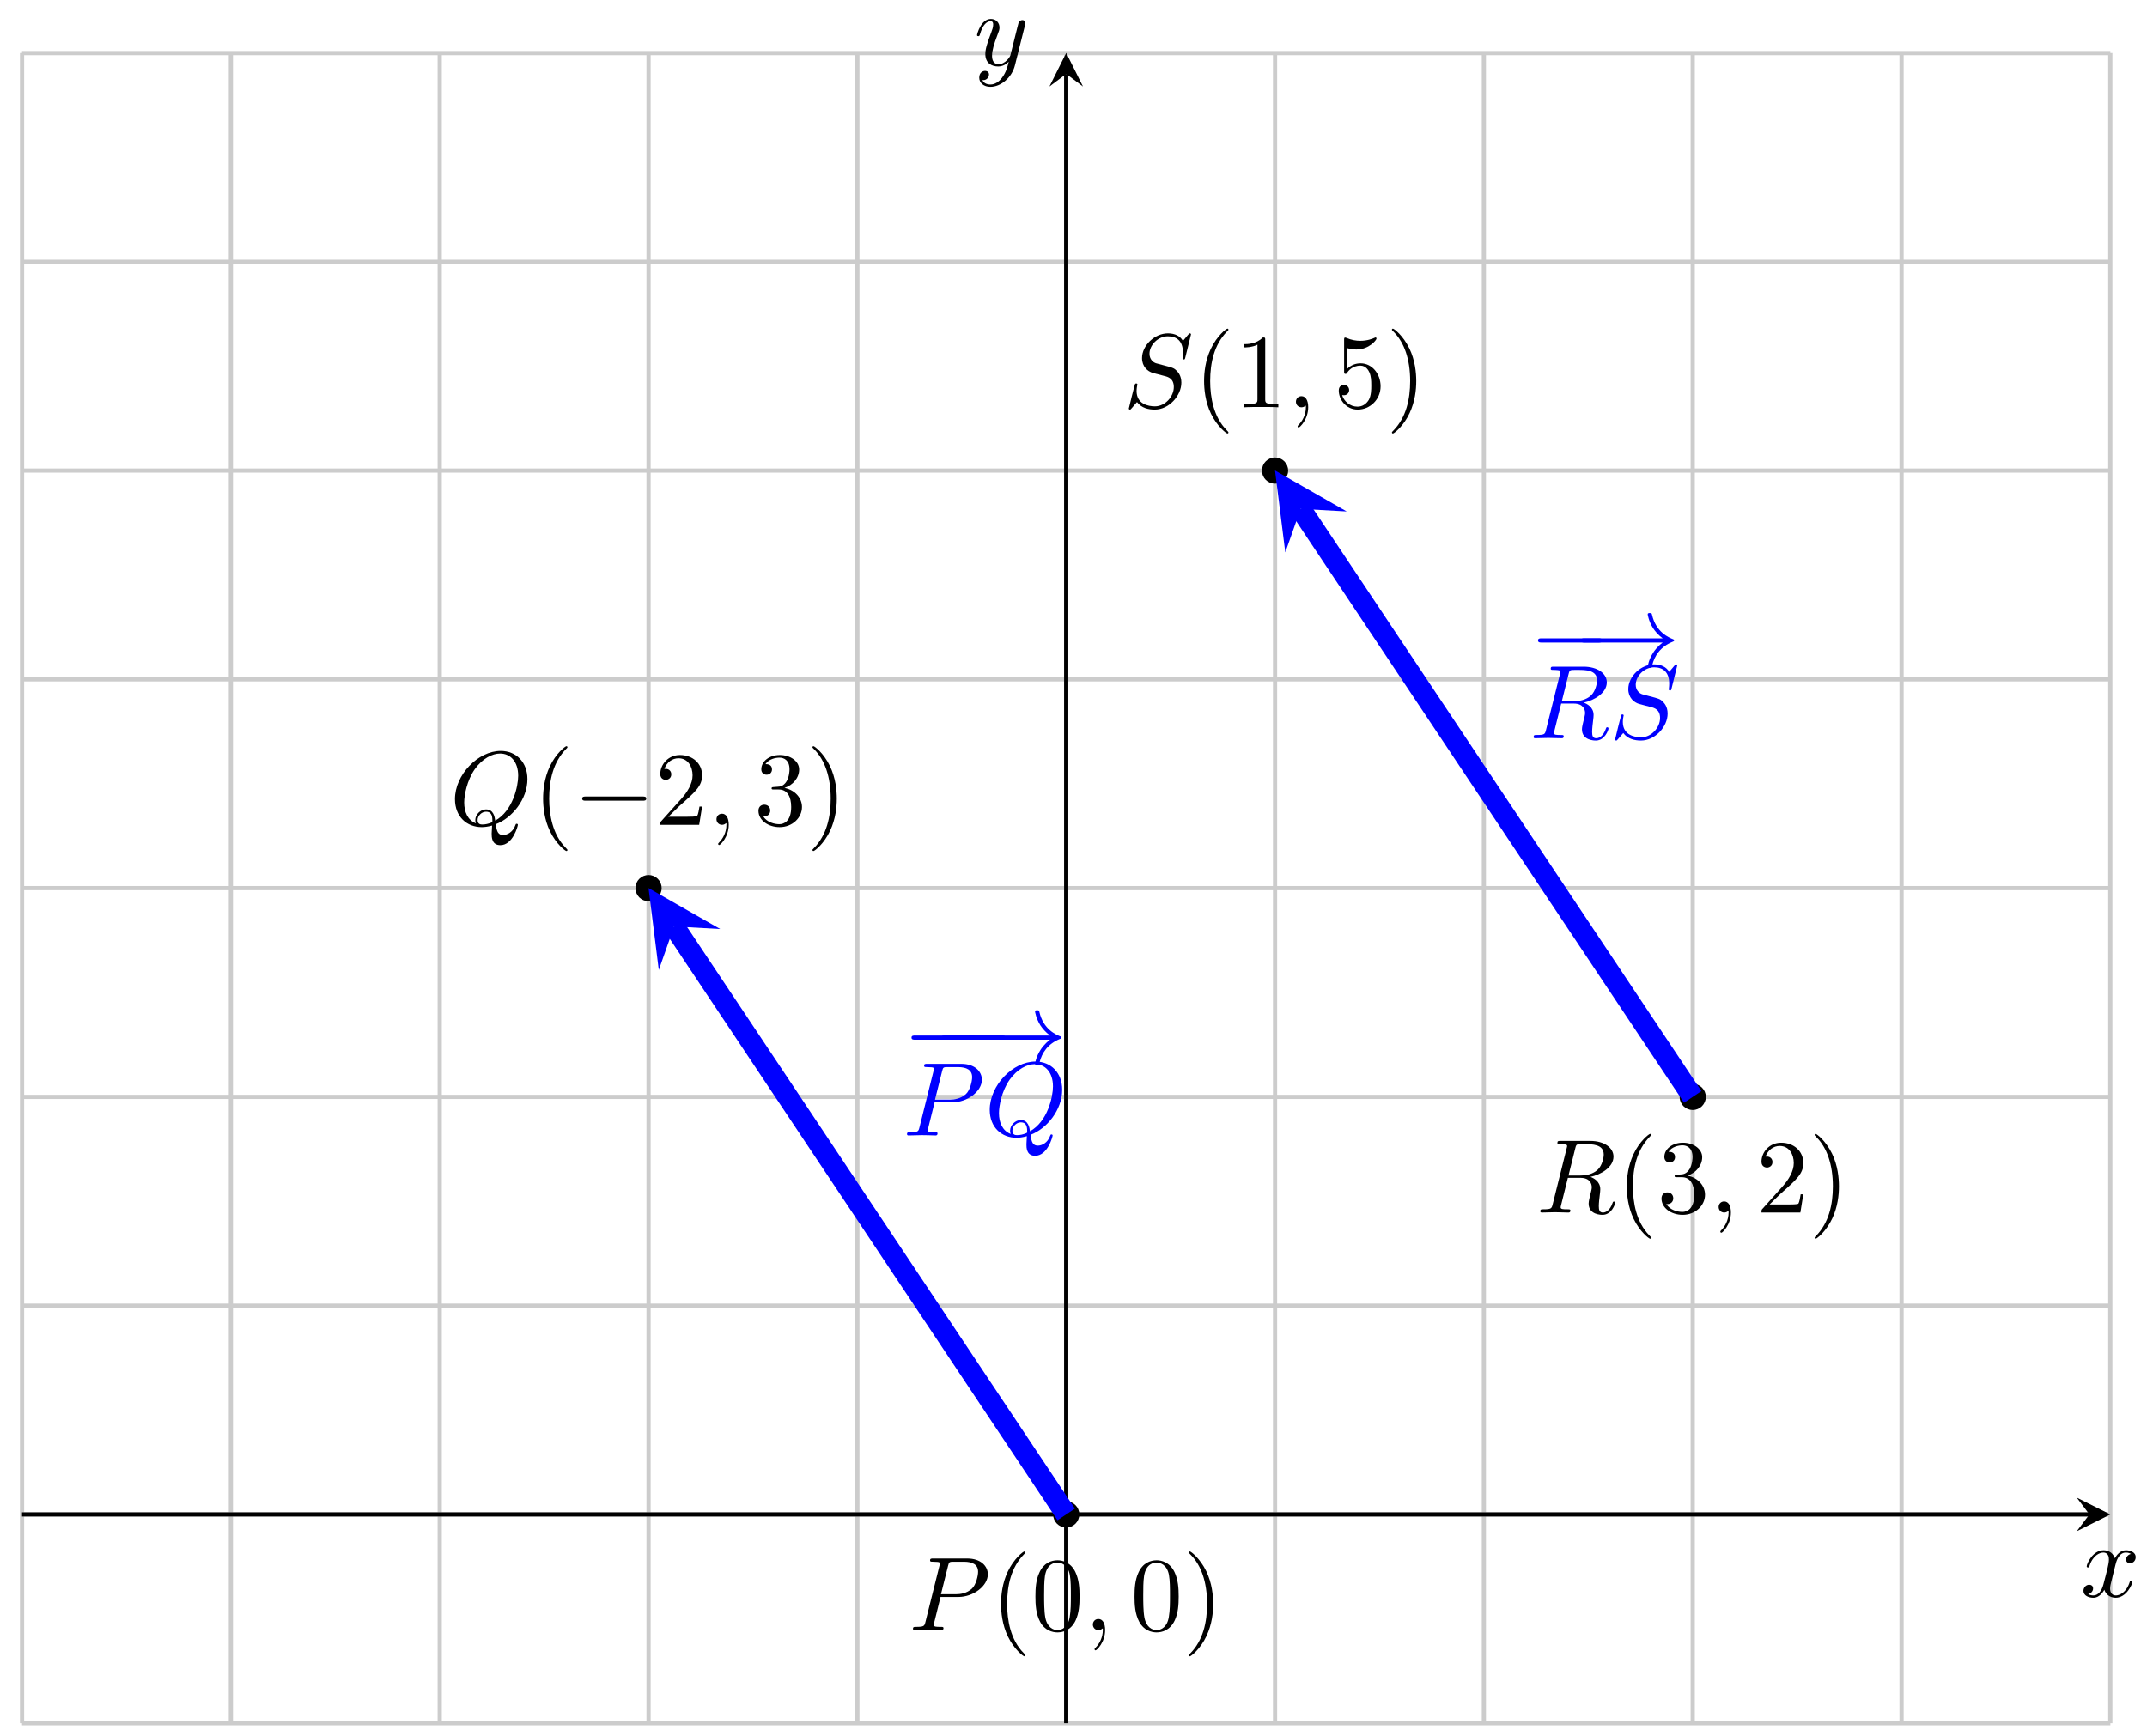 <svg xmlns="http://www.w3.org/2000/svg" xmlns:xlink="http://www.w3.org/1999/xlink" xmlns:inkscape="http://www.inkscape.org/namespaces/inkscape" version="1.1" width="204" height="165" viewBox="0 0 204 165">
<defs>
<path id="font_1_6" d="M.334 .302C.34 .328 .363 .42 .433 .42 .438 .42 .462 .42 .483 .407 .455 .402 .435 .377 .435 .353 .435 .337 .446 .318 .473 .318 .495 .318 .527 .336 .527 .376 .527 .428 .468 .442 .434 .442 .376 .442 .341 .389 .329 .366 .304 .432 .25 .442 .221 .442 .117 .442 .06 .313 .06 .288 .06 .278 .07 .278 .072 .278 .08 .278 .083 .28 .085 .289 .119 .395 .185 .42 .219 .42 .238 .42 .273 .411 .273 .353 .273 .322 .256 .255 .219 .115 .203 .053 .168 .011 .124 .011 .118 .011 .095 .011 .074 .024 .099 .029 .121 .05 .121 .078 .121 .105 .099 .113 .084 .113 .054 .113 .029 .087 .029 .055 .029 .009 .079-.011 .123-.011 .189-.011 .225 .059 .228 .065 .24 .028 .276-.011 .336-.011 .439-.011 .496 .118 .496 .143 .496 .153 .487 .153 .484 .153 .475 .153 .473 .149 .471 .142 .438 .035 .37 .011 .338 .011 .299 .011 .283 .043 .283 .077 .283 .099 .289 .121 .3 .165L.334 .302Z"/>
<path id="font_1_7" d="M.486 .381C.49 .395 .49 .397 .49 .404 .49 .422 .476 .431 .461 .431 .451 .431 .435 .425 .426 .41 .424 .405 .416 .374 .412 .356 .405 .33 .398 .303 .392 .276L.347 .096C.343 .081 .3 .011 .234 .011 .183 .011 .172 .055 .172 .092 .172 .138 .189 .2 .223 .288 .239 .329 .243 .34 .243 .36 .243 .405 .211 .442 .161 .442 .066 .442 .029 .297 .029 .288 .029 .278 .039 .278 .041 .278 .051 .278 .052 .28 .057 .296 .084 .39 .124 .42 .158 .42 .166 .42 .183 .42 .183 .388 .183 .363 .173 .337 .166 .318 .126 .212 .108 .155 .108 .108 .108 .019 .171-.011 .23-.011 .269-.011 .303 .006 .331 .034 .318-.018 .306-.067 .266-.12 .24-.154 .202-.183 .156-.183 .142-.183 .097-.18 .08-.141 .096-.141 .109-.141 .123-.129 .133-.12 .143-.107 .143-.088 .143-.057 .116-.053 .106-.053 .083-.053 .05-.069 .05-.118 .05-.168 .094-.205 .156-.205 .259-.205 .362-.114 .39-.001L.486 .381Z"/>
<path id="font_1_2" d="M.303 .316H.473C.615 .316 .754 .42 .754 .532 .754 .609 .688 .683 .557 .683H.233C.214 .683 .203 .683 .203 .664 .203 .652 .212 .652 .232 .652 .245 .652 .263 .651 .275 .65 .291 .648 .297 .645 .297 .634 .297 .63 .296 .627 .293 .615L.159 .078C.149 .039 .147 .031 .068 .031 .051 .031 .04 .031 .04 .012 .04 0 .052 0 .055 0 .083 0 .154 .003 .182 .003 .203 .003 .225 .002 .246 .002 .268 .002 .29 0 .311 0 .318 0 .331 0 .331 .02 .331 .031 .322 .031 .303 .031 .266 .031 .238 .031 .238 .049 .238 .055 .24 .06 .241 .066L.303 .316M.375 .614C.384 .649 .386 .652 .429 .652H.525C.608 .652 .661 .625 .661 .556 .661 .517 .641 .431 .602 .395 .552 .35 .492 .342 .448 .342H.307L.375 .614Z"/>
<path id="font_2_1" d="M.331-.24C.331-.237 .331-.235 .314-.218 .189-.092 .157 .097 .157 .25 .157 .424 .195 .598 .318 .723 .331 .735 .331 .737 .331 .74 .331 .747 .327 .75 .321 .75 .311 .75 .221 .682 .162 .555 .111 .445 .099 .334 .099 .25 .099 .172 .11 .051 .165-.062 .225-.185 .311-.25 .321-.25 .327-.25 .331-.247 .331-.24Z"/>
<path id="font_2_3" d="M.46 .32C.46 .4 .455 .48 .42 .554 .374 .65 .292 .666 .25 .666 .19 .666 .117 .64 .076 .547 .044 .478 .039 .4 .039 .32 .039 .245 .043 .155 .084 .079 .127-.002 .2-.022 .249-.022 .303-.022 .379-.001 .423 .094 .455 .163 .46 .241 .46 .32M.249-0C.21-0 .151 .025 .133 .121 .122 .181 .122 .273 .122 .332 .122 .396 .122 .462 .13 .516 .149 .635 .224 .644 .249 .644 .282 .644 .348 .626 .367 .527 .377 .471 .377 .395 .377 .332 .377 .257 .377 .189 .366 .125 .351 .03 .294-0 .249-0Z"/>
<path id="font_1_1" d="M.203 .001C.203 .067 .178 .106 .139 .106 .106 .106 .086 .081 .086 .053 .086 .026 .106 0 .139 0 .151 0 .164 .004 .174 .013 .177 .015 .178 .016 .179 .016 .18 .016 .181 .015 .181 .001 .181-.073 .146-.133 .113-.166 .102-.177 .102-.179 .102-.182 .102-.189 .107-.193 .112-.193 .123-.193 .203-.116 .203 .001Z"/>
<path id="font_2_2" d="M.289 .25C.289 .328 .278 .449 .223 .562 .163 .685 .077 .75 .067 .75 .061 .75 .057 .746 .057 .74 .057 .737 .057 .735 .076 .717 .174 .618 .231 .459 .231 .25 .231 .079 .194-.097 .07-.223 .057-.235 .057-.237 .057-.24 .057-.246 .061-.25 .067-.25 .077-.25 .167-.182 .226-.055 .277 .055 .289 .166 .289 .25Z"/>
<path id="font_1_3" d="M.438 .006C.593 .064 .74 .243 .74 .436 .74 .597 .634 .705 .485 .705 .269 .705 .049 .478 .049 .245 .049 .078 .161-.022 .305-.022 .33-.022 .364-.018 .403-.007 .399-.069 .399-.071 .399-.084 .399-.116 .399-.194 .482-.194 .601-.194 .649-.011 .649-0 .649 .007 .642 .01 .638 .01 .63 .01 .628 .005 .626-.001 .602-.072 .544-.097 .509-.097 .463-.097 .448-.07 .438 .006M.249 .014C.171 .045 .137 .122 .137 .213 .137 .282 .163 .424 .239 .532 .312 .634 .406 .68 .479 .68 .579 .68 .652 .602 .652 .468 .652 .368 .601 .133 .433 .04 .428 .074 .418 .147 .345 .147 .292 .147 .243 .097 .243 .046 .243 .026 .249 .015 .249 .014M.311 .003C.297 .003 .265 .003 .265 .046 .265 .085 .303 .125 .345 .125 .387 .125 .406 .101 .406 .041 .406 .026 .405 .025 .395 .021 .369 .01 .339 .003 .311 .003Z"/>
<path id="font_3_1" d="M.659 .23C.676 .23 .694 .23 .694 .25 .694 .27 .676 .27 .659 .27H.118C.101 .27 .083 .27 .083 .25 .083 .23 .101 .23 .118 .23H.659Z"/>
<path id="font_2_5" d="M.127 .077 .233 .18C.389 .318 .449 .372 .449 .472 .449 .586 .359 .666 .237 .666 .124 .666 .05 .574 .05 .485 .05 .429 .1 .429 .103 .429 .12 .429 .155 .441 .155 .482 .155 .508 .137 .534 .102 .534 .094 .534 .092 .534 .089 .533 .112 .598 .166 .635 .224 .635 .315 .635 .358 .554 .358 .472 .358 .392 .308 .313 .253 .251L.061 .037C.05 .026 .05 .024 .05 0H.421L.449 .174H.424C.419 .144 .412 .1 .402 .085 .395 .077 .329 .077 .307 .077H.127Z"/>
<path id="font_2_6" d="M.29 .352C.372 .379 .43 .449 .43 .528 .43 .61 .342 .666 .246 .666 .145 .666 .069 .606 .069 .53 .069 .497 .091 .478 .12 .478 .151 .478 .171 .5 .171 .529 .171 .579 .124 .579 .109 .579 .14 .628 .206 .641 .242 .641 .283 .641 .338 .619 .338 .529 .338 .517 .336 .459 .31 .415 .28 .367 .246 .364 .221 .363 .213 .362 .189 .36 .182 .36 .174 .359 .167 .358 .167 .348 .167 .337 .174 .337 .191 .337H.235C.317 .337 .354 .269 .354 .17 .354 .034 .285 .006 .241 .006 .198 .006 .123 .022 .088 .081 .123 .076 .154 .098 .154 .136 .154 .172 .127 .192 .098 .192 .074 .192 .042 .178 .042 .134 .042 .043 .135-.022 .244-.022 .366-.022 .457 .068 .457 .17 .457 .253 .394 .331 .29 .352Z"/>
<path id="font_3_2" d="M.834 .23C.779 .188 .752 .147 .744 .134 .699 .065 .691 .002 .691 .001 .691-.011 .703-.011 .711-.011 .728-.011 .729-.009 .733 .009 .756 .107 .815 .191 .928 .237 .94 .241 .943 .243 .943 .25 .943 .257 .937 .26 .935 .261 .891 .278 .77 .328 .732 .496 .729 .508 .728 .511 .711 .511 .703 .511 .691 .511 .691 .499 .691 .497 .7 .434 .742 .367 .762 .337 .791 .302 .834 .27H.091C.073 .27 .055 .27 .055 .25 .055 .23 .073 .23 .091 .23H.834Z"/>
<path id="font_1_4" d="M.375 .614C.381 .638 .384 .648 .403 .651 .412 .652 .444 .652 .464 .652 .535 .652 .646 .652 .646 .553 .646 .519 .63 .45 .591 .411 .565 .385 .512 .353 .422 .353H.31L.375 .614M.519 .34C.62 .362 .739 .432 .739 .533 .739 .619 .649 .683 .518 .683H.233C.213 .683 .204 .683 .204 .663 .204 .652 .213 .652 .232 .652 .234 .652 .253 .652 .27 .65 .288 .648 .297 .647 .297 .634 .297 .63 .296 .627 .293 .615L.159 .078C.149 .039 .147 .031 .068 .031 .05 .031 .041 .031 .041 .011 .041-0 .053-0 .055-0 .083-0 .153 .003 .181 .003 .209 .003 .28-0 .308-0 .316-0 .328-0 .328 .02 .328 .031 .319 .031 .3 .031 .263 .031 .235 .031 .235 .049 .235 .055 .237 .06 .238 .066L.304 .331H.423C.514 .331 .532 .275 .532 .24 .532 .225 .524 .194 .518 .171 .511 .143 .502 .106 .502 .086 .502-.022 .622-.022 .635-.022 .72-.022 .755 .079 .755 .093 .755 .105 .744 .105 .743 .105 .734 .105 .732 .098 .73 .091 .705 .017 .662-0 .639-0 .606-0 .599 .022 .599 .061 .599 .092 .605 .143 .609 .175 .611 .189 .613 .208 .613 .222 .613 .299 .546 .33 .519 .34Z"/>
<path id="font_1_5" d="M.645 .695C.645 .698 .643 .705 .634 .705 .629 .705 .628 .704 .616 .69L.568 .633C.542 .68 .49 .705 .425 .705 .298 .705 .178 .59 .178 .469 .178 .388 .231 .342 .282 .327L.389 .299C.426 .29 .481 .275 .481 .193 .481 .103 .399 .009 .301 .009 .237 .009 .126 .031 .126 .155 .126 .179 .131 .203 .132 .209 .133 .213 .134 .214 .134 .216 .134 .226 .127 .227 .122 .227 .117 .227 .115 .226 .112 .223 .108 .219 .052-.009 .052-.012 .052-.018 .057-.022 .063-.022 .068-.022 .069-.021 .081-.007L.13 .05C.173-.008 .241-.022 .299-.022 .435-.022 .553 .111 .553 .235 .553 .304 .519 .338 .504 .352 .481 .375 .466 .379 .377 .402 .355 .408 .319 .418 .31 .42 .283 .429 .249 .458 .249 .511 .249 .592 .329 .677 .424 .677 .507 .677 .568 .634 .568 .522 .568 .49 .564 .472 .564 .466 .564 .465 .564 .456 .576 .456 .586 .456 .587 .459 .591 .476L.645 .695Z"/>
<path id="font_2_4" d="M.294 .64C.294 .664 .294 .666 .271 .666 .209 .602 .121 .602 .089 .602V.571C.109 .571 .168 .571 .22 .597V.079C.22 .043 .217 .031 .127 .031H.095V0C.13 .003 .217 .003 .257 .003 .297 .003 .384 .003 .419 0V.031H.387C.297 .031 .294 .042 .294 .079V.64Z"/>
<path id="font_2_7" d="M.449 .2C.449 .319 .367 .419 .259 .419 .211 .419 .168 .403 .132 .368V.564C.152 .558 .185 .551 .217 .551 .34 .551 .41 .642 .41 .655 .41 .661 .407 .666 .4 .666 .399 .666 .397 .666 .392 .663 .372 .654 .323 .634 .256 .634 .216 .634 .17 .641 .123 .662 .115 .665 .113 .665 .111 .665 .101 .665 .101 .657 .101 .641V.344C.101 .326 .101 .318 .115 .318 .122 .318 .124 .321 .128 .327 .139 .343 .176 .397 .257 .397 .309 .397 .334 .351 .342 .333 .358 .296 .36 .257 .36 .207 .36 .172 .36 .112 .336 .07 .312 .031 .275 .006 .229 .006 .156 .006 .099 .058 .082 .117 .085 .116 .088 .115 .099 .115 .132 .115 .149 .14 .149 .164 .149 .188 .132 .213 .099 .213 .085 .213 .05 .206 .05 .16 .05 .074 .119-.022 .231-.022 .347-.022 .449 .073 .449 .2Z"/>
</defs>
<path transform="matrix(1,0,0,-1,101.308,143.937)" stroke-width=".399" stroke-linecap="butt" stroke-miterlimit="10" stroke-linejoin="miter" fill="none" stroke="#cccccc" d="M-99.213-19.843H99.213M-99.213 0H99.213M-99.213 19.843H99.213M-99.213 39.685H99.213M-99.213 59.528H99.213M-99.213 79.371H99.213M-99.213 99.213H99.213M-99.213 119.056H99.213M-99.213 138.892H99.213M-99.213-19.843V138.899M-79.371-19.843V138.899M-59.528-19.843V138.899M-39.685-19.843V138.899M-19.843-19.843V138.899M0-19.843V138.899M19.843-19.843V138.899M39.685-19.843V138.899M59.528-19.843V138.899M79.371-19.843V138.899M99.206-19.843V138.899M99.213 138.899"/>
<path transform="matrix(1,0,0,-1,101.308,143.937)" stroke-width=".399" stroke-linecap="butt" stroke-miterlimit="10" stroke-linejoin="miter" fill="none" stroke="#000000" d="M-99.213 0H97.221"/>
<path transform="matrix(1,0,0,-1,198.529,143.937)" d="M1.993 0-1.196 1.594 0 0-1.196-1.594"/>
<use data-text="x" xlink:href="#font_1_6" transform="matrix(9.963,0,0,-9.963,197.674,151.746)"/>
<path transform="matrix(1,0,0,-1,101.308,143.937)" stroke-width=".399" stroke-linecap="butt" stroke-miterlimit="10" stroke-linejoin="miter" fill="none" stroke="#000000" d="M0-19.843V136.906"/>
<path transform="matrix(0,-1,-1,-0,101.308,7.023)" d="M1.993 0-1.196 1.594 0 0-1.196-1.594"/>
<use data-text="y" xlink:href="#font_1_7" transform="matrix(9.963,0,0,-9.963,92.546,6.207)"/>
<path transform="matrix(1,0,0,-1,101.308,143.937)" d="M1.046 0C1.046 .578 .578 1.046 0 1.046-.578 1.046-1.046 .578-1.046 0-1.046-.578-.578-1.046 0-1.046 .578-1.046 1.046-.578 1.046 0ZM0 0"/>
<path transform="matrix(1,0,0,-1,101.308,143.937)" stroke-width=".399" stroke-linecap="butt" stroke-miterlimit="10" stroke-linejoin="miter" fill="none" stroke="#000000" d="M1.046 0C1.046 .578 .578 1.046 0 1.046-.578 1.046-1.046 .578-1.046 0-1.046-.578-.578-1.046 0-1.046 .578-1.046 1.046-.578 1.046 0ZM0 0"/>
<use data-text="P" xlink:href="#font_1_2" transform="matrix(9.963,0,0,-9.963,86.348,154.929)"/>
<use data-text="(" xlink:href="#font_2_1" transform="matrix(9.963,0,0,-9.963,94.128,154.929)"/>
<use data-text="0" xlink:href="#font_2_3" transform="matrix(9.963,0,0,-9.963,97.993,154.929)"/>
<use data-text="," xlink:href="#font_1_1" transform="matrix(9.963,0,0,-9.963,102.984,154.929)"/>
<use data-text="0" xlink:href="#font_2_3" transform="matrix(9.963,0,0,-9.963,107.411,154.929)"/>
<use data-text=")" xlink:href="#font_2_2" transform="matrix(9.963,0,0,-9.963,112.392,154.929)"/>
<path transform="matrix(1,0,0,-1,101.308,143.937)" d="M-38.639 59.528C-38.639 60.106-39.108 60.574-39.685 60.574-40.263 60.574-40.731 60.106-40.731 59.528-40.731 58.95-40.263 58.482-39.685 58.482-39.108 58.482-38.639 58.95-38.639 59.528ZM-39.685 59.528"/>
<path transform="matrix(1,0,0,-1,101.308,143.937)" stroke-width=".399" stroke-linecap="butt" stroke-miterlimit="10" stroke-linejoin="miter" fill="none" stroke="#000000" d="M-38.639 59.528C-38.639 60.106-39.108 60.574-39.685 60.574-40.263 60.574-40.731 60.106-40.731 59.528-40.731 58.95-40.263 58.482-39.685 58.482-39.108 58.482-38.639 58.95-38.639 59.528ZM-39.685 59.528"/>
<use data-text="Q" xlink:href="#font_1_3" transform="matrix(9.963,0,0,-9.963,42.74,78.394)"/>
<use data-text="(" xlink:href="#font_2_1" transform="matrix(9.963,0,0,-9.963,50.616,78.394)"/>
<use data-text="&#x2212;" xlink:href="#font_3_1" transform="matrix(9.963,0,0,-9.963,54.49,78.394)"/>
<use data-text="2" xlink:href="#font_2_5" transform="matrix(9.963,0,0,-9.963,62.239,78.394)"/>
<use data-text="," xlink:href="#font_1_1" transform="matrix(9.963,0,0,-9.963,67.22,78.394)"/>
<use data-text="3" xlink:href="#font_2_6" transform="matrix(9.963,0,0,-9.963,71.648,78.394)"/>
<use data-text=")" xlink:href="#font_2_2" transform="matrix(9.963,0,0,-9.963,76.629,78.394)"/>
<path transform="matrix(1,0,0,-1,101.308,143.937)" stroke-width="1.993" stroke-linecap="butt" stroke-miterlimit="10" stroke-linejoin="miter" fill="none" stroke="#0000ff" d="M0 0-37.254 55.881"/>
<path transform="matrix(-.555,-.832,-.832,.555,64.054,88.053)" d="M4.384 0-2.63 3.507 0 0-2.63-3.507" fill="#0000ff"/>
<use data-text="&#x2212;" xlink:href="#font_3_1" transform="matrix(9.963,0,0,-9.963,85.782,101.109)" fill="#0000ff"/>
<use data-text="&#x2212;" xlink:href="#font_3_1" transform="matrix(9.963,0,0,-9.963,88.621,101.109)" fill="#0000ff"/>
<use data-text="&#x2192;" xlink:href="#font_3_2" transform="matrix(9.963,0,0,-9.963,91.461,101.109)" fill="#0000ff"/>
<use data-text="P" xlink:href="#font_1_2" transform="matrix(9.963,0,0,-9.963,85.782,107.917)" fill="#0000ff"/>
<use data-text="Q" xlink:href="#font_1_3" transform="matrix(9.963,0,0,-9.963,93.553,107.917)" fill="#0000ff"/>
<path transform="matrix(1,0,0,-1,101.308,143.937)" d="M60.574 39.685C60.574 40.263 60.106 40.731 59.528 40.731 58.95 40.731 58.482 40.263 58.482 39.685 58.482 39.108 58.95 38.639 59.528 38.639 60.106 38.639 60.574 39.108 60.574 39.685ZM59.528 39.685"/>
<path transform="matrix(1,0,0,-1,101.308,143.937)" stroke-width=".399" stroke-linecap="butt" stroke-miterlimit="10" stroke-linejoin="miter" fill="none" stroke="#000000" d="M60.574 39.685C60.574 40.263 60.106 40.731 59.528 40.731 58.95 40.731 58.482 40.263 58.482 39.685 58.482 39.108 58.95 38.639 59.528 38.639 60.106 38.639 60.574 39.108 60.574 39.685ZM59.528 39.685"/>
<use data-text="R" xlink:href="#font_1_4" transform="matrix(9.963,0,0,-9.963,145.945,115.242)"/>
<use data-text="(" xlink:href="#font_2_1" transform="matrix(9.963,0,0,-9.963,153.587,115.242)"/>
<use data-text="3" xlink:href="#font_2_6" transform="matrix(9.963,0,0,-9.963,157.452,115.242)"/>
<use data-text="," xlink:href="#font_1_1" transform="matrix(9.963,0,0,-9.963,162.442,115.242)"/>
<use data-text="2" xlink:href="#font_2_5" transform="matrix(9.963,0,0,-9.963,166.87,115.242)"/>
<use data-text=")" xlink:href="#font_2_2" transform="matrix(9.963,0,0,-9.963,171.851,115.242)"/>
<path transform="matrix(1,0,0,-1,101.308,143.937)" d="M20.889 99.213C20.889 99.791 20.42 100.259 19.843 100.259 19.265 100.259 18.797 99.791 18.797 99.213 18.797 98.636 19.265 98.167 19.843 98.167 20.42 98.167 20.889 98.636 20.889 99.213ZM19.843 99.213"/>
<path transform="matrix(1,0,0,-1,101.308,143.937)" stroke-width=".399" stroke-linecap="butt" stroke-miterlimit="10" stroke-linejoin="miter" fill="none" stroke="#000000" d="M20.889 99.213C20.889 99.791 20.42 100.259 19.843 100.259 19.265 100.259 18.797 99.791 18.797 99.213 18.797 98.636 19.265 98.167 19.843 98.167 20.42 98.167 20.889 98.636 20.889 99.213ZM19.843 99.213"/>
<use data-text="S" xlink:href="#font_1_5" transform="matrix(9.963,0,0,-9.963,106.739,38.707)"/>
<use data-text="(" xlink:href="#font_2_1" transform="matrix(9.963,0,0,-9.963,113.422,38.707)"/>
<use data-text="1" xlink:href="#font_2_4" transform="matrix(9.963,0,0,-9.963,117.287,38.707)"/>
<use data-text="," xlink:href="#font_1_1" transform="matrix(9.963,0,0,-9.963,122.278,38.707)"/>
<use data-text="5" xlink:href="#font_2_7" transform="matrix(9.963,0,0,-9.963,126.706,38.707)"/>
<use data-text=")" xlink:href="#font_2_2" transform="matrix(9.963,0,0,-9.963,131.687,38.707)"/>
<path transform="matrix(1,0,0,-1,101.308,143.937)" stroke-width="1.993" stroke-linecap="butt" stroke-miterlimit="10" stroke-linejoin="miter" fill="none" stroke="#0000ff" d="M59.528 39.685 22.274 95.566"/>
<path transform="matrix(-.555,-.832,-.832,.555,123.582,48.366)" d="M4.384 0-2.63 3.507 0 0-2.63-3.507" fill="#0000ff"/>
<use data-text="&#x2212;" xlink:href="#font_3_1" transform="matrix(9.963,0,0,-9.963,145.31,63.36)" fill="#0000ff"/>
<use data-text="&#x2192;" xlink:href="#font_3_2" transform="matrix(9.963,0,0,-9.963,149.674,63.36)" fill="#0000ff"/>
<use data-text="R" xlink:href="#font_1_4" transform="matrix(9.963,0,0,-9.963,145.31,70.167)" fill="#0000ff"/>
<use data-text="S" xlink:href="#font_1_5" transform="matrix(9.963,0,0,-9.963,152.941,70.167)" fill="#0000ff"/>
</svg>
